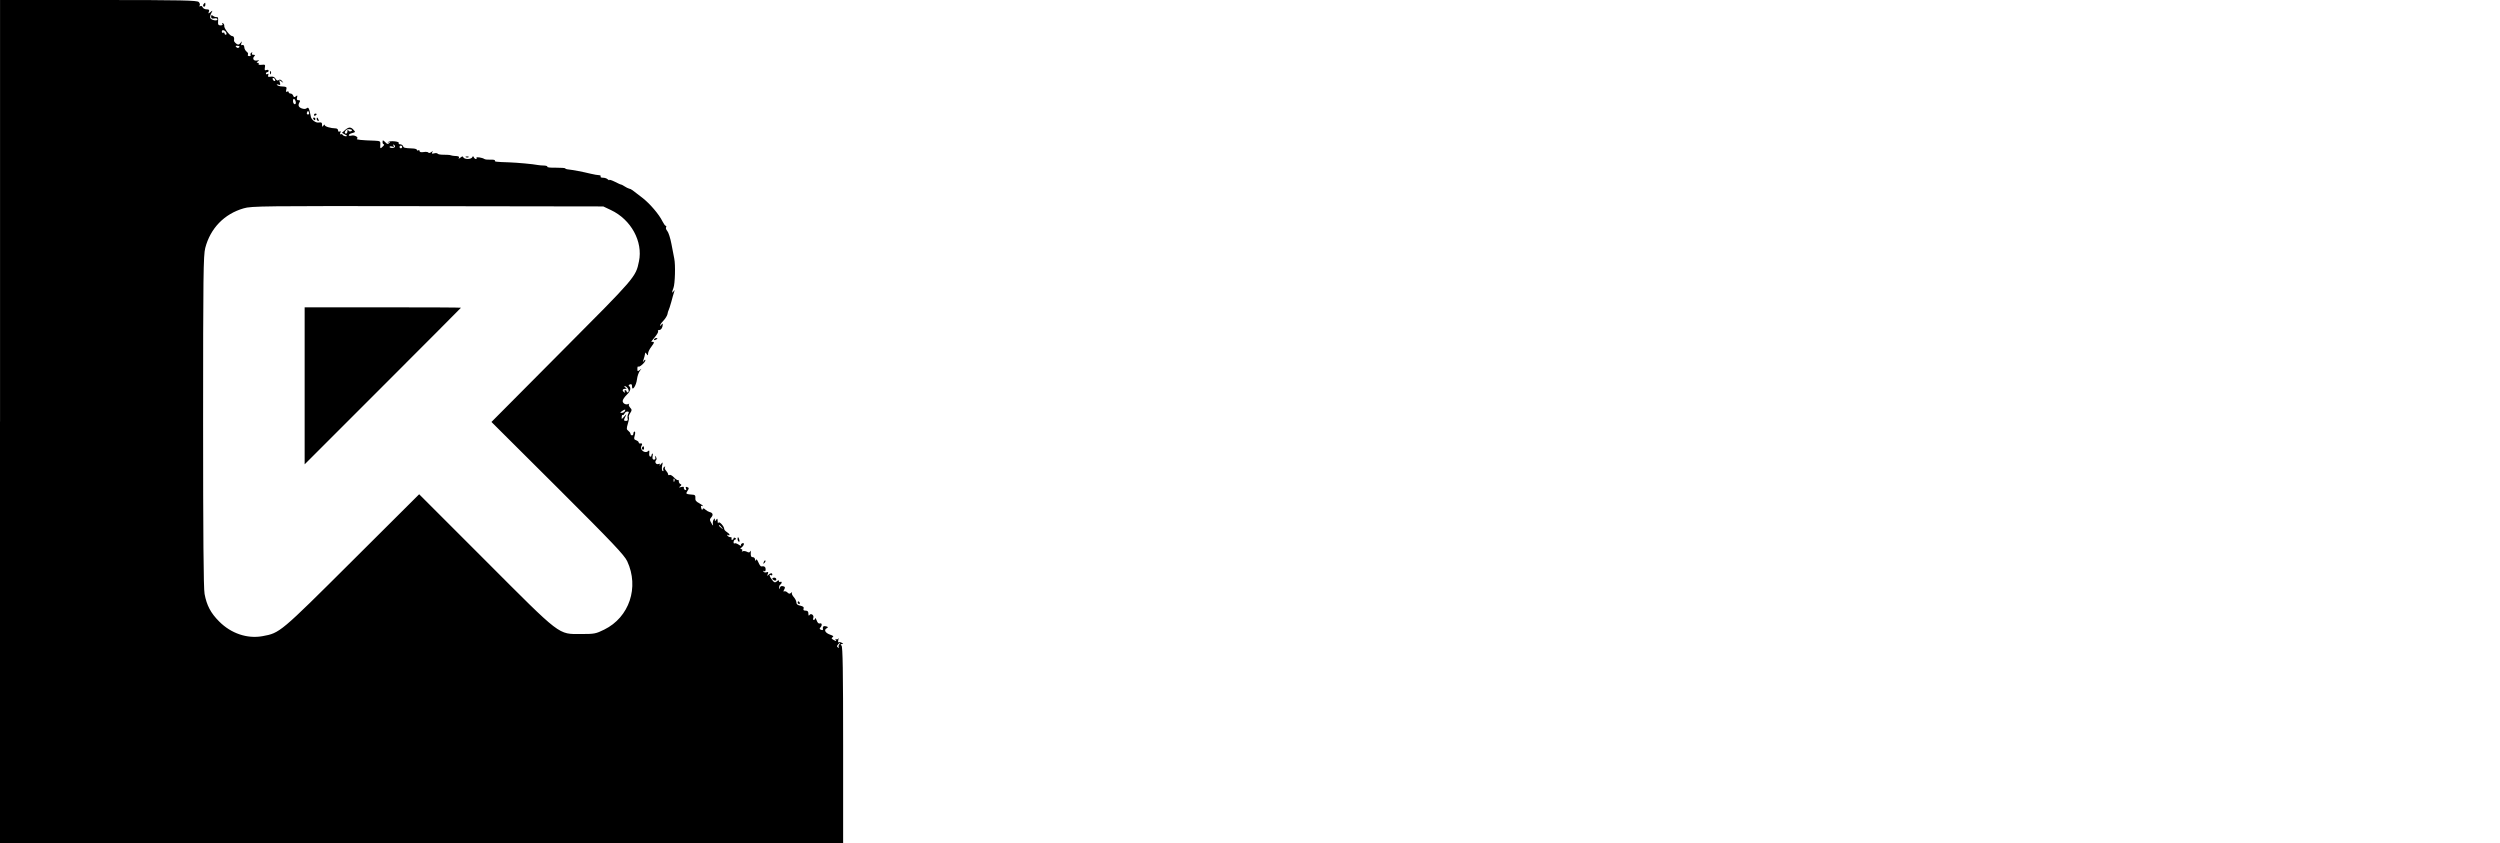 <?xml version="1.0" standalone="no"?>
<!DOCTYPE svg PUBLIC "-//W3C//DTD SVG 20010904//EN"
 "http://www.w3.org/TR/2001/REC-SVG-20010904/DTD/svg10.dtd">
<svg version="1.0" xmlns="http://www.w3.org/2000/svg"
 width="1871pt" height="631pt" viewBox="0 0 1871 631"
 preserveAspectRatio="xMidYMid meet">

<g transform="translate(0,631) scale(0.1,-0.1)"
fill="#000000" stroke="none">
<path d="M0 3155 l0 -3155 3155 0 3155 0 0 733 c0 557 -3 736 -12 745 -9 9 -9
12 3 12 12 0 12 1 -1 9 -8 6 -18 7 -23 4 -5 -3 -6 5 -3 18 3 13 3 18 0 11 -3
-6 -11 -9 -16 -6 -7 5 -8 2 -3 -5 6 -10 3 -11 -15 -1 -18 10 -20 14 -9 21 10
6 6 11 -18 19 -37 13 -49 36 -26 48 13 8 12 10 -6 15 -19 5 -26 -3 -22 -25 0
-4 -6 -5 -15 -1 -11 4 -12 9 -5 16 16 16 13 37 -3 31 -9 -3 -18 5 -24 23 -6
15 -11 22 -11 16 -1 -7 -5 -13 -11 -13 -5 0 -7 7 -3 16 7 20 -18 38 -29 21 -5
-8 -8 -4 -8 11 0 16 -6 22 -21 22 -15 0 -19 5 -15 15 4 11 -3 17 -24 22 -21 4
-30 11 -30 25 0 10 -9 28 -20 40 -10 12 -17 26 -13 32 3 7 1 6 -7 -1 -10 -9
-16 -8 -27 3 -8 8 -19 11 -25 8 -6 -4 -6 1 1 14 9 16 7 21 -9 25 -12 3 -21 -1
-23 -12 -4 -14 -5 -14 -6 1 0 9 3 20 9 23 5 3 10 11 10 16 0 6 -5 7 -10 4 -6
-3 -10 -1 -10 6 0 8 -5 8 -16 -2 -14 -11 -19 -10 -35 10 -20 25 -26 46 -9 36
6 -3 10 -1 10 4 0 15 -13 14 -29 -1 -10 -11 -11 -9 -5 6 6 15 4 18 -9 13 -9
-3 -19 -1 -23 5 -4 7 -3 8 4 4 8 -5 12 0 12 13 0 19 -10 26 -33 22 -4 -1 -14
13 -21 30 -9 21 -15 27 -19 18 -4 -10 -6 -9 -6 4 -1 9 -8 17 -16 17 -15 0 -18
9 -16 40 0 10 -1 11 -5 3 -4 -9 -11 -10 -25 -2 -11 5 -25 7 -31 3 -7 -4 -8 -3
-4 4 4 7 1 12 -6 12 -10 1 -9 4 2 13 20 16 24 38 5 31 -8 -4 -12 -11 -9 -16 4
-6 -5 -3 -18 6 -14 9 -28 13 -31 9 -4 -3 -7 1 -7 9 0 9 5 18 12 20 9 3 9 6 0
12 -7 4 -12 2 -12 -3 0 -6 -5 -11 -11 -11 -5 0 -7 5 -4 10 3 6 -1 10 -9 10 -8
0 -18 5 -22 12 -4 7 -3 8 4 4 7 -4 12 -3 12 1 0 5 -9 14 -20 21 -11 7 -20 17
-20 23 0 20 -38 61 -43 47 -3 -7 -6 -2 -6 12 -1 20 -3 22 -11 10 -9 -13 -10
-13 -10 0 0 13 -1 13 -10 0 -5 -8 -7 -24 -4 -35 3 -12 -2 -9 -11 8 -15 26 -15
30 -1 46 16 18 10 34 -14 39 -8 2 -22 10 -31 18 -13 12 -18 12 -21 2 -3 -7 -7
-3 -10 10 -4 12 -2 20 3 16 5 -3 9 -3 9 0 0 3 -13 12 -29 21 -21 10 -29 21
-27 38 2 15 -3 23 -13 24 -60 5 -61 6 -46 29 13 20 12 23 -1 28 -12 5 -15 2
-10 -10 4 -10 2 -14 -6 -11 -7 2 -12 10 -10 17 2 7 -5 9 -20 5 -19 -5 -20 -4
-8 5 11 9 12 13 3 17 -7 2 -13 12 -13 21 0 8 -3 13 -6 9 -3 -3 -17 6 -30 20
-12 13 -28 22 -33 18 -6 -3 -11 -1 -11 5 0 6 -7 18 -15 27 -8 8 -12 19 -9 25
5 7 2 8 -5 4 -7 -5 -10 -15 -7 -23 3 -8 1 -11 -5 -8 -6 4 -7 20 -4 38 7 31 6
31 -10 12 -9 -11 -13 -14 -9 -6 5 10 3 13 -9 8 -17 -6 -30 16 -17 29 5 5 5 15
-1 24 -9 13 -10 12 -5 -2 3 -12 0 -18 -10 -18 -10 0 -13 8 -10 26 3 15 2 23
-2 19 -4 -3 -7 -11 -7 -16 0 -5 -4 -8 -10 -6 -5 1 -8 13 -6 27 2 20 0 22 -11
12 -23 -18 -62 13 -48 39 10 18 6 23 -12 20 -5 0 -8 3 -8 8 0 5 -9 12 -19 16
-16 5 -18 11 -11 35 5 18 5 30 -1 30 -5 0 -9 -7 -9 -16 0 -17 -21 -16 -22 1
-1 6 -8 15 -16 21 -14 10 -14 17 -3 54 7 23 10 45 7 48 -3 3 1 16 10 30 14 22
14 25 0 41 -9 10 -13 21 -9 26 5 4 3 5 -4 2 -17 -10 -43 3 -43 22 0 10 14 30
30 46 29 27 35 53 17 66 -5 3 -2 9 7 12 12 5 16 0 16 -15 0 -40 31 4 37 53 3
24 13 53 22 64 15 18 15 19 -1 6 -16 -12 -18 -11 -18 9 0 13 3 20 7 17 8 -9
53 32 53 47 0 6 -5 4 -11 -4 -9 -12 -10 -11 -4 5 6 17 11 36 14 55 1 3 6 -2
11 -10 8 -13 10 -12 10 4 0 11 11 34 26 53 23 30 23 38 0 34 -5 -1 5 14 23 34
17 20 29 40 26 46 -4 5 0 9 8 9 15 0 27 20 27 43 0 7 -4 6 -10 -3 -5 -8 -10
-11 -10 -6 0 6 11 22 25 36 14 15 27 36 30 48 2 12 6 26 9 31 3 5 12 33 20 62
8 30 17 63 21 74 6 16 5 17 -4 5 -14 -19 -14 -9 -1 25 12 30 16 174 6 220 -3
17 -13 66 -21 109 -8 43 -22 87 -31 97 -9 10 -13 23 -9 28 3 6 2 11 -3 11 -4
0 -15 15 -24 33 -25 52 -94 133 -151 177 -81 63 -83 65 -98 68 -8 2 -24 10
-36 18 -13 8 -24 14 -25 13 -2 -1 -22 8 -45 20 -24 12 -43 18 -43 14 0 -4 -5
-2 -12 5 -7 7 -23 12 -36 12 -13 0 -21 4 -17 9 3 6 -3 10 -12 10 -10 0 -38 5
-63 11 -56 14 -138 29 -167 32 -13 1 -23 5 -23 8 0 3 -31 5 -69 5 -39 -1 -68
2 -65 7 3 4 -7 8 -23 9 -15 0 -37 2 -48 4 -34 7 -157 18 -215 20 -99 3 -111 5
-106 13 3 5 -12 8 -32 7 -20 -1 -41 1 -47 5 -16 11 -65 18 -59 9 3 -5 1 -9 -5
-9 -5 0 -12 6 -15 13 -5 10 -7 10 -12 0 -3 -7 -18 -13 -34 -13 -16 0 -30 6
-33 13 -3 9 -8 8 -22 -3 -11 -9 -16 -10 -11 -2 5 8 0 12 -16 14 -13 0 -27 2
-33 3 -5 2 -14 4 -20 5 -5 1 -27 2 -47 2 -21 0 -40 3 -43 8 -3 4 -15 6 -27 2
-16 -4 -19 -2 -13 9 7 12 6 12 -7 1 -9 -7 -19 -9 -22 -4 -3 5 -19 7 -36 4 -19
-3 -30 0 -30 7 0 7 -4 9 -10 6 -5 -3 -10 -2 -10 3 0 6 -16 11 -35 11 -59 3
-64 4 -69 18 -3 7 -13 13 -21 13 -9 0 -14 4 -11 9 8 13 -67 20 -79 8 -7 -7 -5
-7 5 -2 12 6 12 5 3 -5 -9 -10 -15 -10 -28 4 -20 20 -22 20 -22 1 0 -8 4 -15
9 -15 5 0 3 -7 -6 -15 -20 -21 -22 -19 -20 13 2 25 -1 27 -40 29 -101 3 -144
8 -135 14 17 10 -18 31 -41 24 -11 -3 -20 -2 -20 3 0 6 12 13 26 16 25 7 25 8
9 25 -20 23 -37 21 -65 -4 l-21 -19 23 -13 c18 -9 19 -12 6 -13 -9 0 -20 5
-23 10 -4 6 -11 8 -16 5 -5 -3 -6 2 -2 11 4 12 3 15 -5 10 -7 -4 -12 -1 -12 8
0 8 -8 15 -17 15 -39 1 -83 14 -83 25 0 6 -5 4 -10 -4 -8 -12 -10 -11 -10 6 0
17 -5 20 -24 17 -25 -5 -60 24 -61 50 -1 6 -5 24 -9 40 -6 21 -11 25 -21 17
-8 -7 -21 -7 -38 -1 -25 10 -29 24 -14 49 5 8 2 12 -9 12 -12 0 -15 6 -11 21
4 16 3 18 -9 8 -11 -9 -15 -8 -20 5 -3 9 -12 16 -20 16 -8 0 -14 5 -14 11 0 5
-5 7 -12 3 -8 -5 -9 0 -6 14 6 22 4 23 -44 26 -9 1 -20 5 -25 10 -5 5 -1 6 10
3 15 -6 17 -3 11 15 -6 21 -6 22 12 8 18 -14 18 -14 5 3 -9 11 -17 14 -25 8
-8 -7 -16 -4 -24 10 -8 13 -20 18 -37 15 -18 -3 -22 -1 -18 11 4 11 2 14 -5 9
-7 -4 -12 -2 -12 3 0 6 5 11 10 11 6 0 10 5 10 11 0 6 -7 8 -16 5 -13 -5 -15
-1 -12 18 4 22 2 24 -24 21 -16 -2 -26 1 -23 6 4 5 0 9 -7 9 -10 0 -9 3 2 11
12 9 11 10 -7 6 -25 -5 -37 15 -20 32 8 8 6 11 -7 11 -10 0 -14 4 -10 12 4 7
3 8 -5 4 -6 -4 -9 -12 -6 -17 4 -5 -1 -9 -10 -9 -9 0 -13 5 -10 11 4 6 0 16
-9 22 -9 7 -18 22 -18 34 -1 13 -7 19 -15 16 -9 -4 -11 0 -7 13 6 18 6 18 -7
2 -12 -15 -17 -15 -32 -4 -10 8 -17 18 -16 22 4 21 -2 34 -14 34 -16 0 -63 60
-59 77 1 6 -3 15 -9 19 -8 4 -9 3 -5 -4 5 -8 0 -12 -13 -12 -18 0 -21 6 -19
33 2 22 -1 31 -11 29 -7 -1 -19 3 -27 9 -11 9 -14 8 -14 -6 0 -13 6 -16 23
-13 14 3 24 0 24 -7 0 -15 -47 -6 -54 11 -2 7 1 23 8 36 12 22 11 22 -6 8 -17
-14 -18 -13 -12 3 5 13 1 17 -17 17 -13 0 -27 7 -30 16 -3 8 -11 12 -17 8 -8
-4 -9 -3 -5 5 4 6 1 18 -7 26 -13 12 -118 15 -751 15 l-736 0 0 -3155z m1694
2909 c3 -8 1 -14 -4 -14 -6 0 -10 5 -10 11 0 5 -4 7 -10 4 -5 -3 -10 1 -10 9
0 18 26 11 34 -10z m96 -108 c-7 -7 -14 -6 -21 1 -9 9 -7 12 9 10 14 -1 18 -5
12 -11z m270 -247 c0 -6 -4 -7 -10 -4 -5 3 -10 11 -10 16 0 6 5 7 10 4 6 -3
10 -11 10 -16z m153 -159 c3 -12 0 -20 -7 -20 -6 0 -12 9 -13 20 -1 11 2 20 6
20 5 0 11 -9 14 -20z m100 -83 c3 -8 -1 -14 -8 -14 -7 0 -11 6 -8 14 3 7 6 13
8 13 2 0 5 -6 8 -13z m316 -138 c-8 -5 -17 -3 -21 4 -5 8 -8 6 -8 -5 0 -10 -4
-18 -10 -18 -13 0 -13 13 1 27 6 6 20 8 31 5 15 -3 16 -7 7 -13z m326 -119
c-3 -5 -14 -8 -25 -7 -10 1 -17 5 -14 9 3 4 12 4 21 1 12 -5 14 -3 8 7 -5 9
-4 11 4 6 6 -4 9 -11 6 -16z m55 0 c0 -5 -4 -10 -10 -10 -5 0 -10 5 -10 10 0
6 5 10 10 10 6 0 10 -4 10 -10z m1562 -472 c151 -71 241 -236 210 -384 -24
-118 -26 -119 -580 -675 l-524 -527 495 -493 c416 -415 499 -503 521 -549 91
-195 16 -420 -172 -512 -63 -31 -73 -33 -172 -33 -175 0 -144 -24 -719 552
l-494 494 -501 -499 c-541 -539 -541 -539 -671 -563 -114 -21 -236 20 -325
110 -63 63 -93 120 -109 206 -8 40 -11 447 -11 1293 0 1090 2 1241 16 1296 38
147 142 255 288 297 57 17 145 18 1376 16 l1315 -2 57 -27z m128 -1337 c7 -13
7 -22 0 -26 -5 -3 -10 -1 -10 4 0 6 -5 11 -11 11 -5 0 -7 -5 -3 -12 4 -7 3 -8
-4 -4 -18 11 -14 26 6 26 14 0 15 2 2 10 -9 6 -10 10 -3 10 7 0 17 -9 23 -19z
m-25 -170 c-3 -6 -14 -11 -23 -11 -13 0 -13 2 4 14 21 15 30 14 19 -3z m27
-17 c-5 -9 -7 -25 -5 -35 4 -13 0 -19 -11 -19 -19 0 -20 4 -5 33 10 21 10 21
-10 -1 -18 -21 -20 -21 -18 -3 0 11 4 18 8 15 4 -2 9 3 13 11 3 8 12 15 21 15
12 0 14 -4 7 -16z m345 -506 c-3 -8 -6 -5 -6 6 -1 11 2 17 5 13 3 -3 4 -12 1
-19z m354 -345 c13 -16 12 -17 -3 -4 -17 13 -22 21 -14 21 2 0 10 -8 17 -17z
m880 -876 c-6 -8 -7 -18 -3 -22 4 -5 1 -5 -6 -1 -10 6 -10 11 -1 22 6 8 14 14
16 14 3 0 0 -6 -6 -13z"/>
<path d="M2280 3423 l0 -588 585 585 c322 322 585 586 585 587 0 2 -263 3
-585 3 l-585 0 0 -587z"/>
<path d="M1527 6283 c-10 -9 -9 -23 1 -23 5 0 9 7 9 15 0 17 -1 18 -10 8z"/>
<path d="M2021 5764 c0 -11 3 -14 6 -6 3 7 2 16 -1 19 -3 4 -6 -2 -5 -13z"/>
<path d="M2350 5449 c0 -5 5 -7 10 -4 6 3 10 8 10 11 0 2 -4 4 -10 4 -5 0 -10
-5 -10 -11z"/>
<path d="M2345 5420 c3 -5 8 -10 11 -10 2 0 4 5 4 10 0 6 -5 10 -11 10 -5 0
-7 -4 -4 -10z"/>
<path d="M2370 5421 c0 -6 4 -13 10 -16 6 -3 7 1 4 9 -7 18 -14 21 -14 7z"/>
<path d="M3488 5133 c7 -3 16 -2 19 1 4 3 -2 6 -13 5 -11 0 -14 -3 -6 -6z"/>
<path d="M4895 3770 c-3 -6 1 -7 9 -4 18 7 21 14 7 14 -6 0 -13 -4 -16 -10z"/>
<path d="M4805 2961 c-3 -5 -1 -12 5 -16 5 -3 10 1 10 9 0 18 -6 21 -15 7z"/>
<path d="M5520 2276 c0 -8 4 -17 9 -20 5 -4 7 3 4 14 -6 23 -13 26 -13 6z"/>
<path d="M5716 2103 c-6 -14 -5 -15 5 -6 7 7 10 15 7 18 -3 3 -9 -2 -12 -12z"/>
<path d="M5780 1979 c0 -4 7 -9 15 -13 9 -3 15 0 15 8 0 7 -7 13 -15 13 -8 0
-15 -4 -15 -8z"/>
<path d="M5970 1800 c0 -5 5 -10 11 -10 5 0 7 5 4 10 -3 6 -8 10 -11 10 -2 0
-4 -4 -4 -10z"/>
</g>
</svg>
